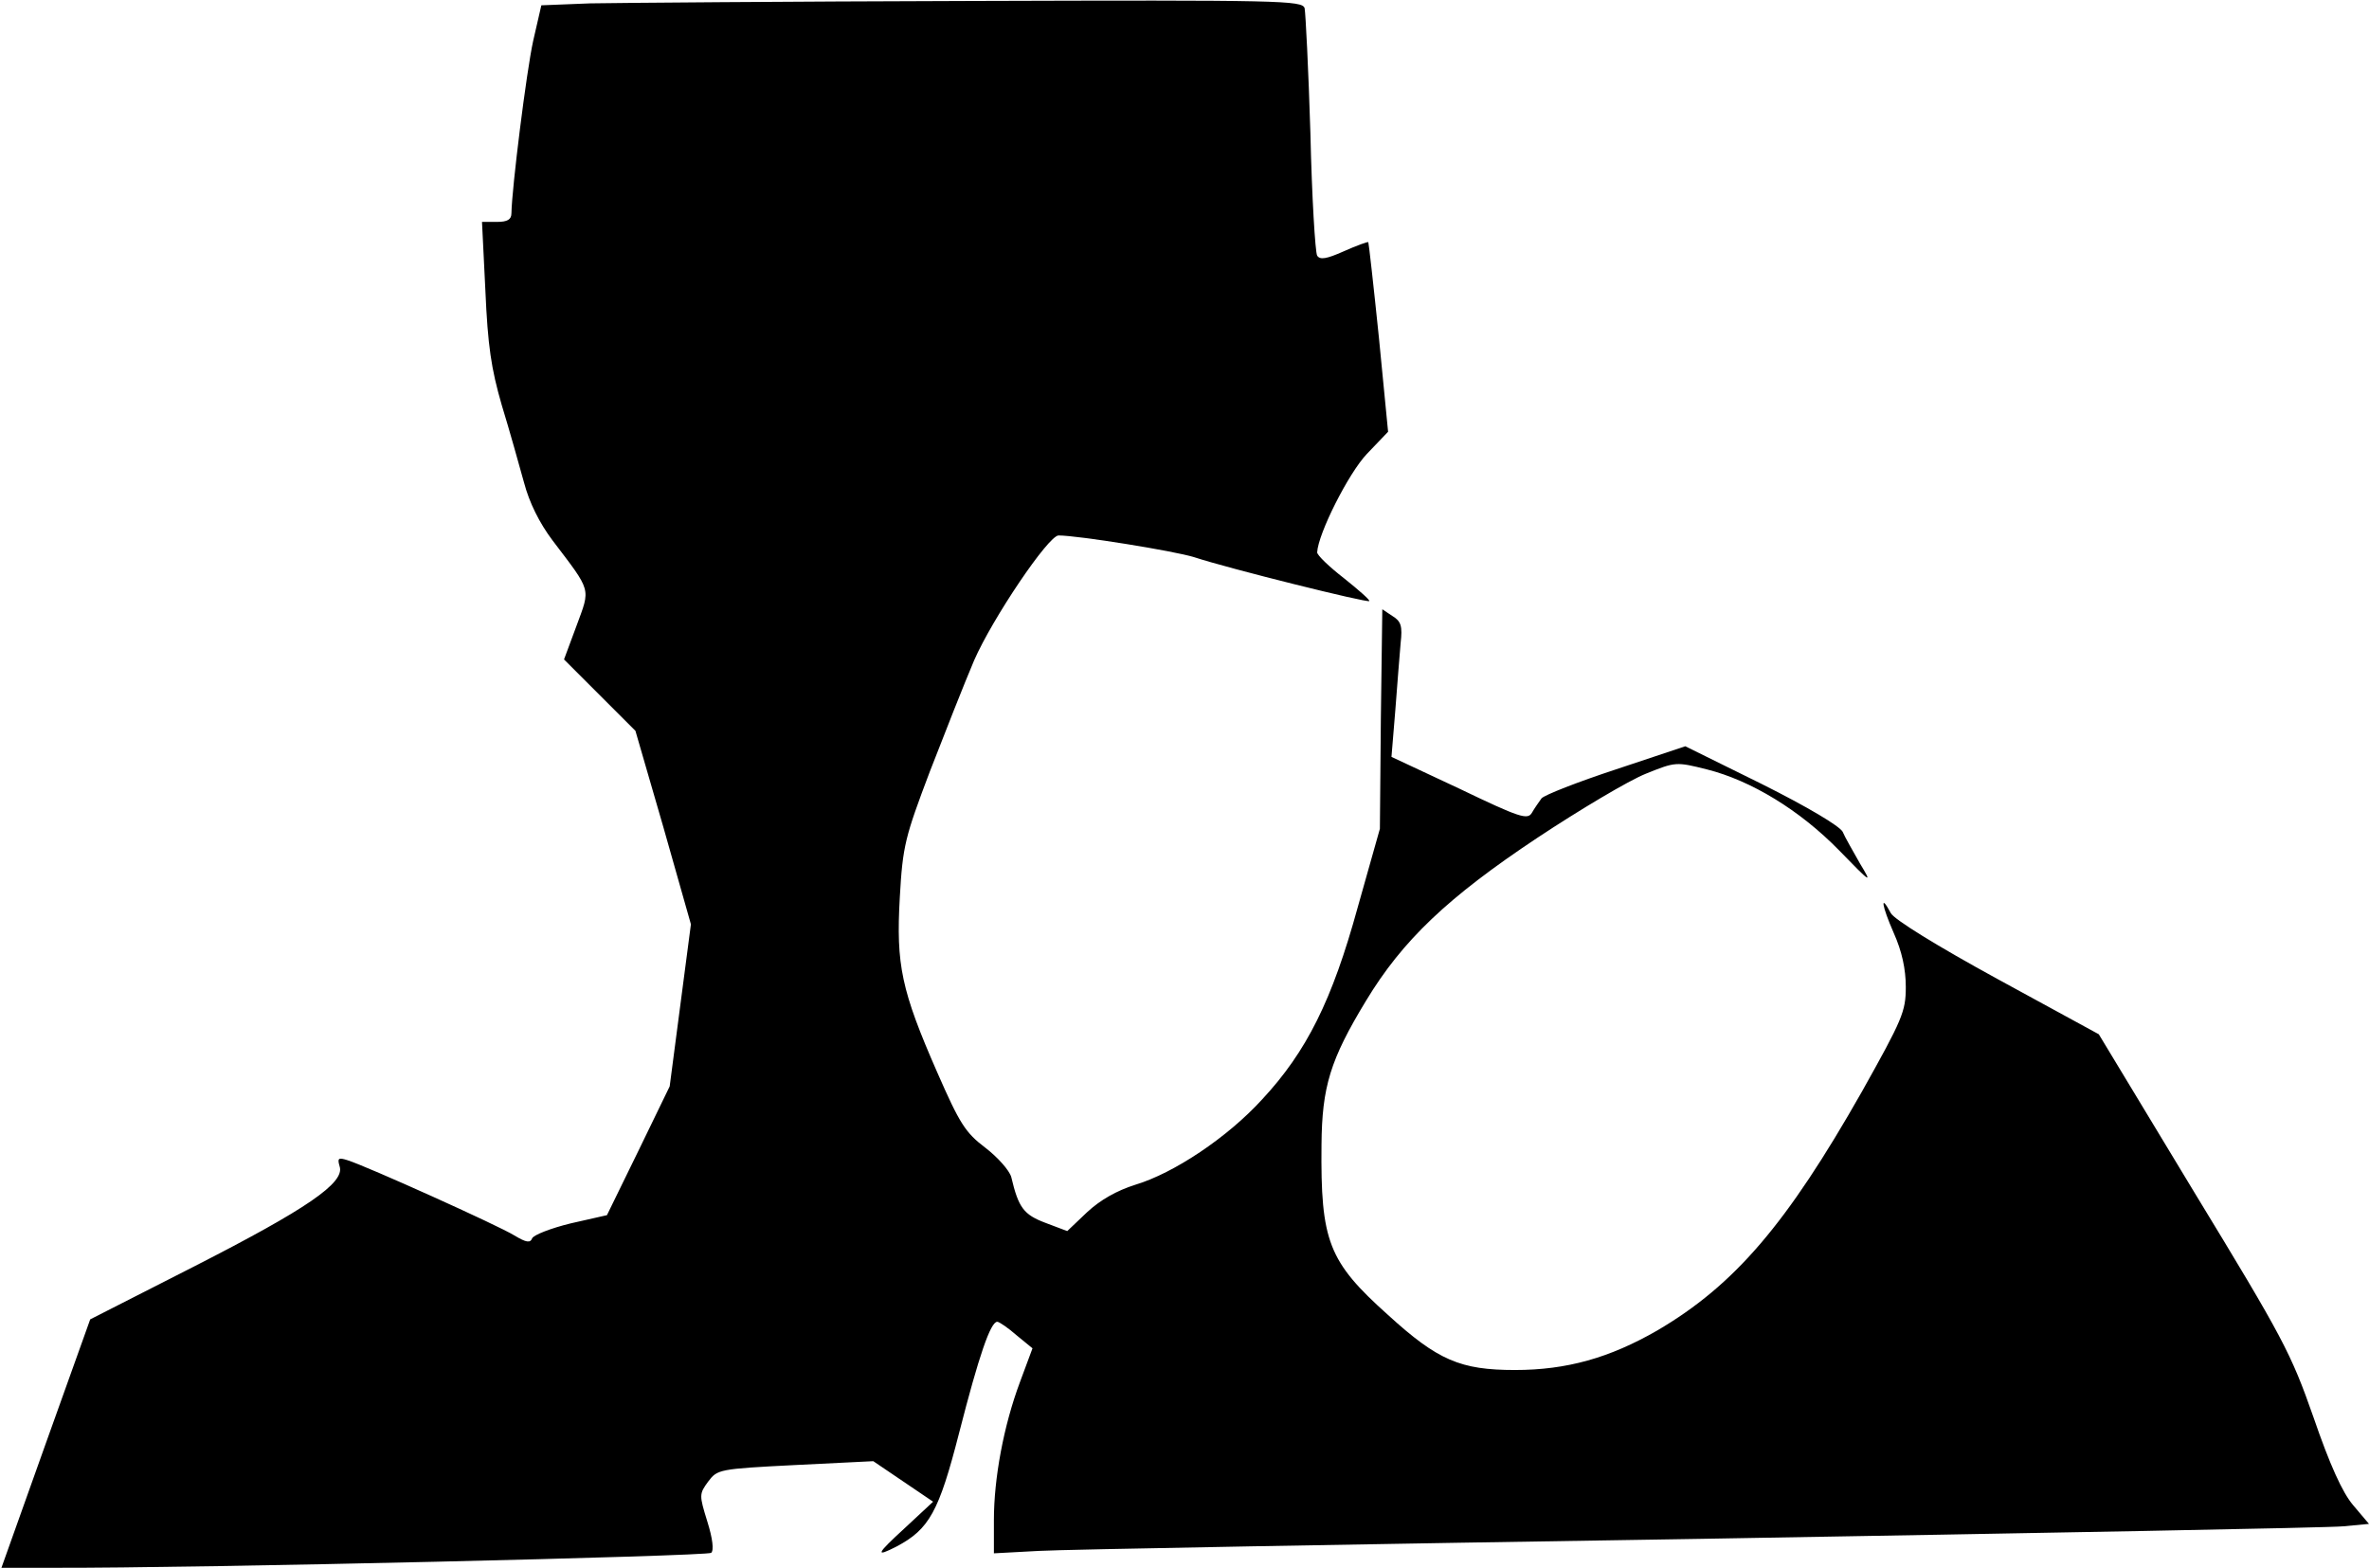 <?xml version="1.0" standalone="no"?>
<!DOCTYPE svg PUBLIC "-//W3C//DTD SVG 20010904//EN"
 "http://www.w3.org/TR/2001/REC-SVG-20010904/DTD/svg10.dtd">
<svg version="1.0" xmlns="http://www.w3.org/2000/svg"
 width="491pt" height="325pt" viewBox="0 0 491 325"
 preserveAspectRatio="xMidYMid meet">
<g transform="translate(0,325) scale(0.1,-0.1)"
fill="#000000" stroke="none">
<path fill="#000000" stroke="none" d="M1223 3243 l-101 -4 -17 -74 c-14 -64
-44 -304 -45 -357 0 -13 -8 -18 -30 -18 l-31 0 7 -142 c5 -115 12 -162 34
-238 16 -52 36 -124 46 -160 11 -42 32 -84 59 -120 82 -108 79 -98 50 -177
l-26 -70 74 -74 74 -74 58 -200 57 -201 -22 -168 -22 -168 -65 -134 -65 -133
-75 -17 c-41 -10 -77 -24 -80 -31 -4 -10 -12 -9 -37 6 -32 20 -307 144 -346
156 -19 6 -21 4 -16 -13 11 -34 -68 -88 -301 -207 l-216 -110 -92 -257 -92
-258 106 0 c300 -1 1357 24 1365 31 6 5 3 30 -8 65 -17 55 -17 57 2 83 19 25
22 26 180 34 l162 8 62 -42 62 -42 -58 -54 c-60 -55 -63 -62 -18 -39 68 36 88
72 130 236 41 160 65 230 79 230 4 0 23 -13 40 -28 l33 -27 -26 -70 c-34 -91
-54 -200 -54 -286 l0 -69 93 5 c50 3 668 14 1372 25 704 12 1304 23 1332 26
l53 5 -33 39 c-22 26 -48 83 -82 182 -47 134 -63 164 -248 468 l-197 326 -209
114 c-128 70 -215 124 -222 137 -23 43 -19 16 6 -41 17 -38 25 -75 25 -112 0
-51 -7 -67 -91 -217 -156 -275 -264 -401 -424 -495 -99 -57 -188 -82 -295 -82
-113 0 -160 20 -263 114 -124 111 -140 153 -138 353 1 120 18 176 92 298 76
126 170 215 355 338 89 59 190 119 225 133 62 25 63 25 127 9 91 -23 192 -84
274 -168 67 -69 69 -70 43 -27 -14 25 -31 54 -36 66 -7 12 -72 51 -168 99
l-158 78 -144 -48 c-79 -26 -148 -53 -154 -60 -5 -7 -15 -21 -20 -30 -9 -15
-25 -10 -150 50 l-141 66 8 97 c4 53 9 116 11 139 4 35 1 45 -17 56 l-21 14
-3 -227 -2 -228 -46 -163 c-53 -193 -106 -299 -198 -398 -72 -79 -183 -153
-263 -177 -38 -12 -72 -31 -100 -57 l-41 -39 -45 17 c-45 17 -56 31 -71 95 -4
14 -28 41 -54 61 -41 31 -53 50 -99 155 -75 171 -86 224 -78 364 6 107 11 125
62 260 31 80 72 184 92 231 38 87 154 259 175 259 40 0 239 -32 281 -45 73
-24 359 -95 363 -91 2 2 -22 23 -52 47 -31 24 -56 48 -56 54 2 39 65 164 103
204 l44 46 -19 195 c-11 107 -21 196 -22 198 -2 1 -24 -7 -51 -19 -36 -16 -49
-18 -55 -9 -4 7 -11 121 -14 254 -4 132 -10 249 -12 259 -5 16 -46 17 -692 15
-378 -1 -733 -4 -789 -5z"/>
</g>
</svg>
